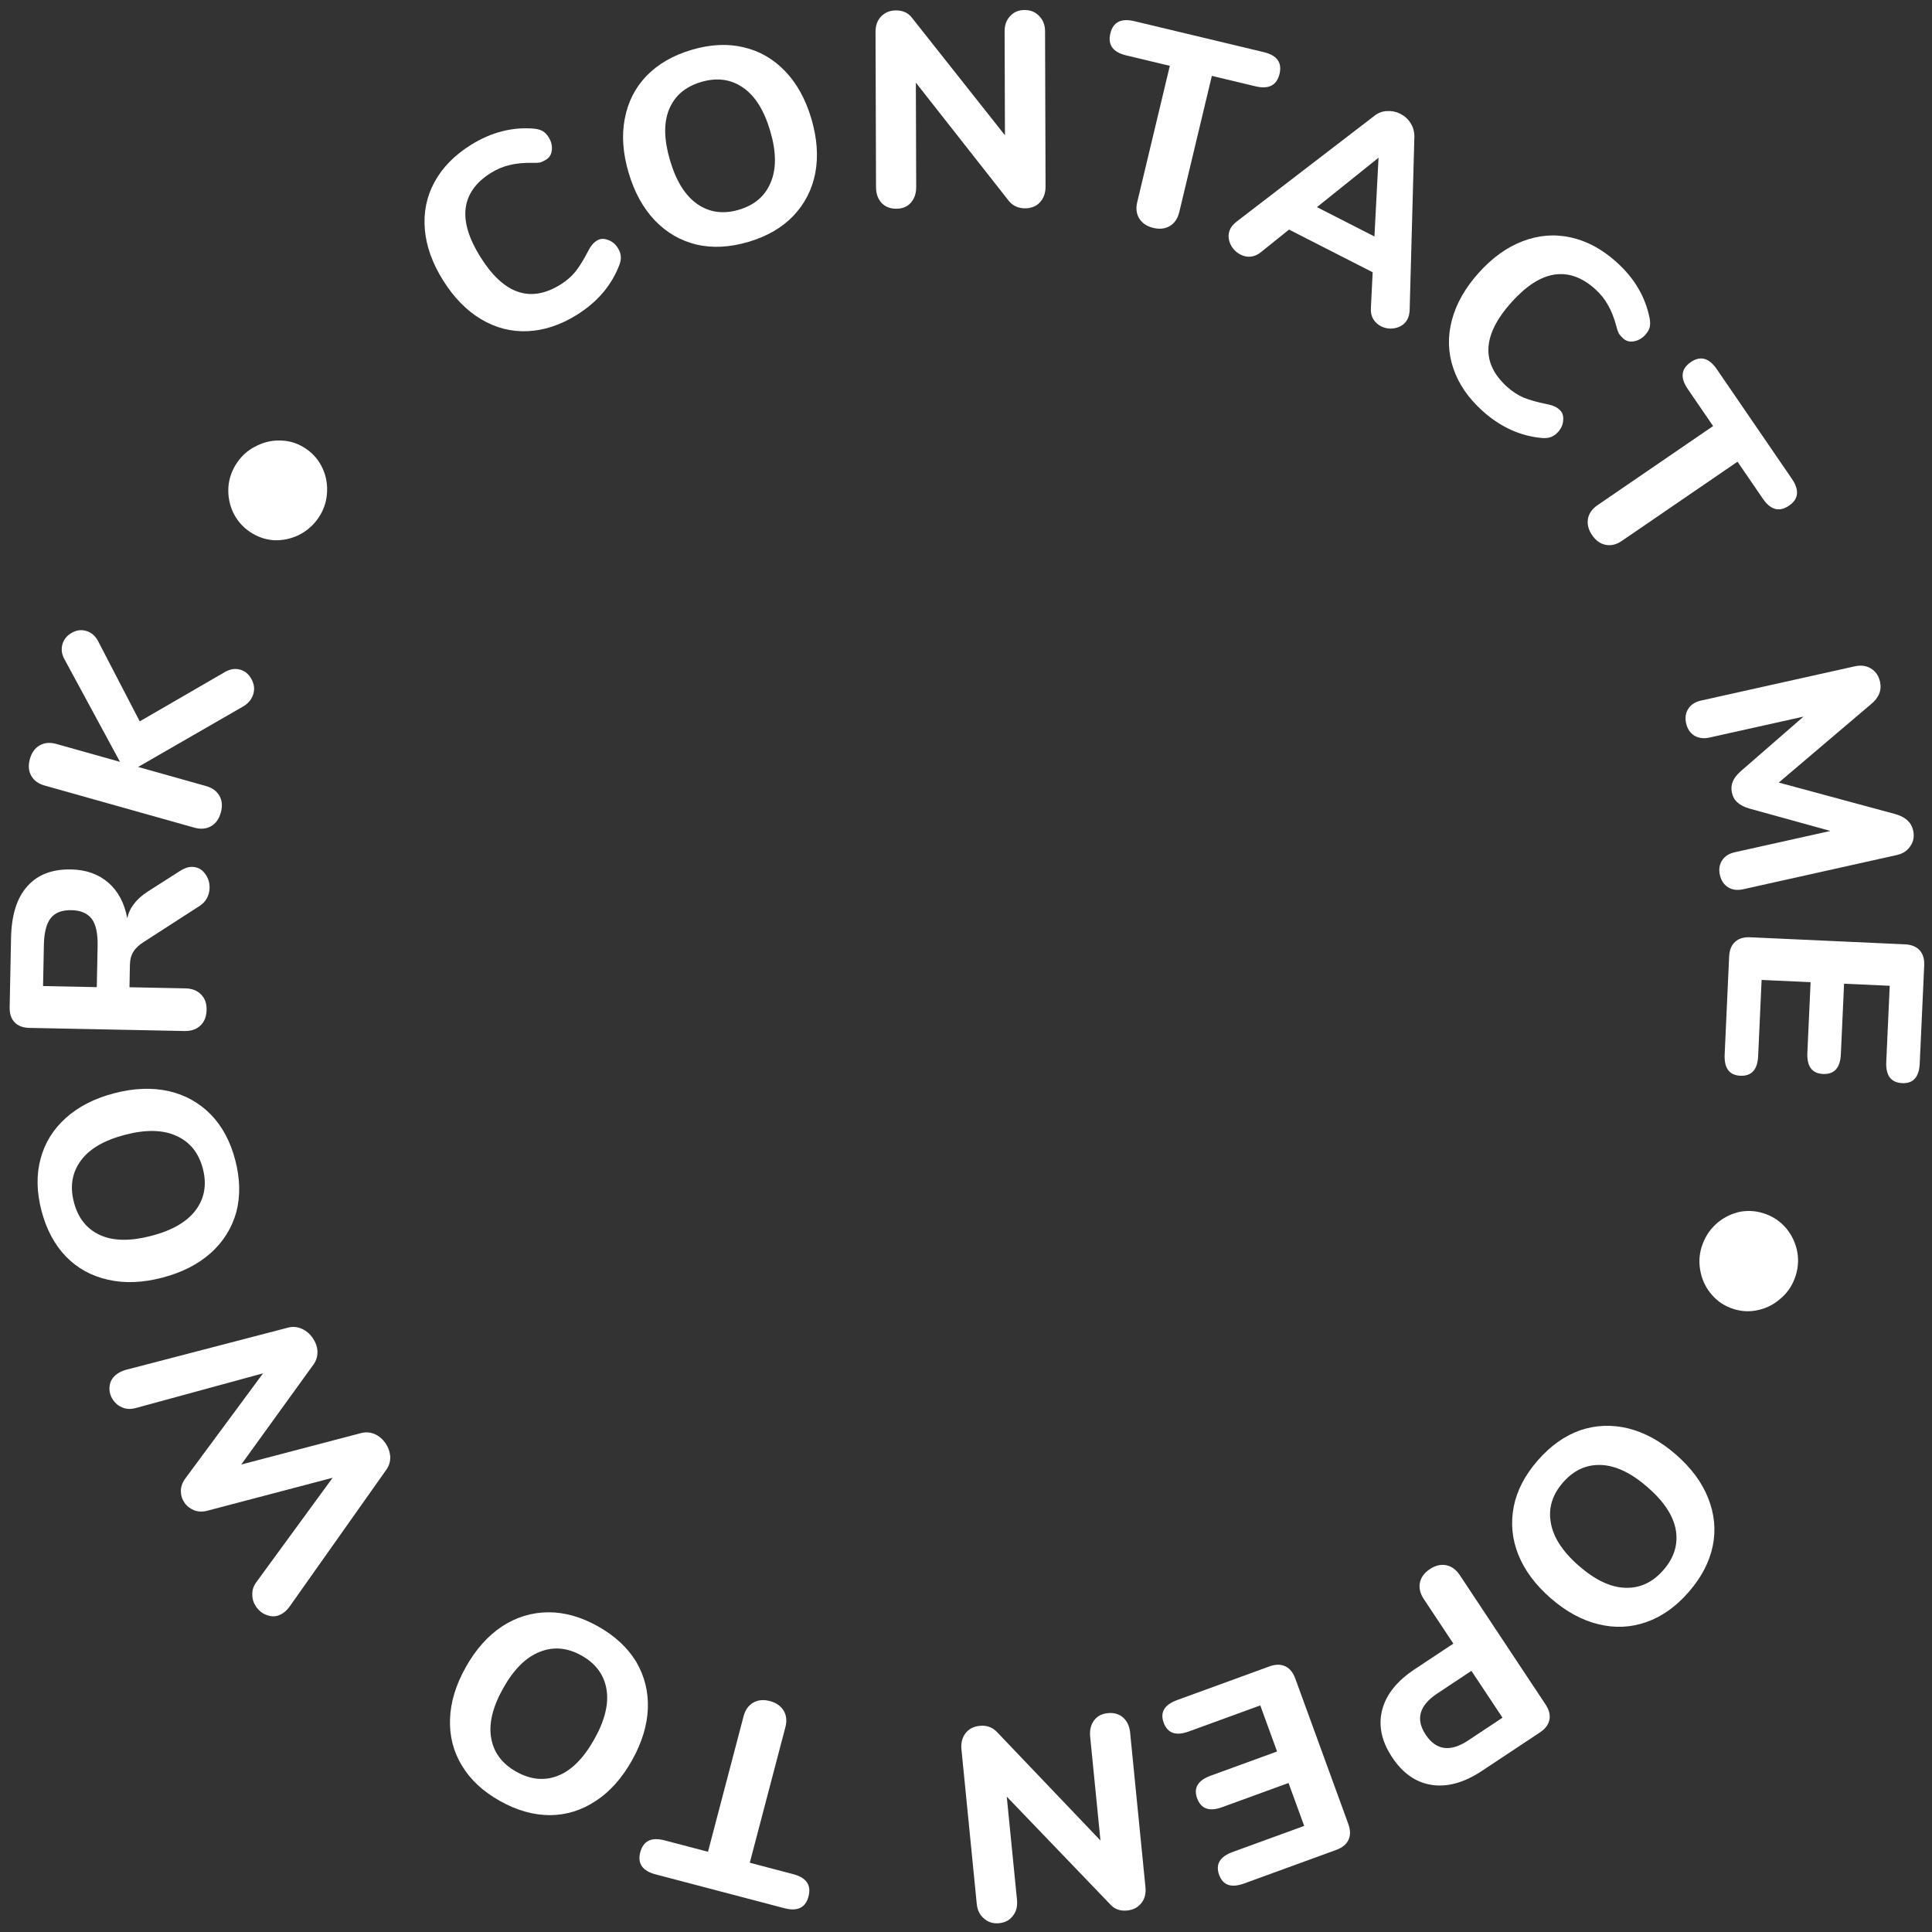 <svg width="126" height="126" viewBox="0 0 126 126" fill="none" xmlns="http://www.w3.org/2000/svg">
<rect x="0" y="0" width="126" height="126" fill="#333333" stroke="none"/>
<path d="M20.75 33.798C20.42 34.273 19.997 34.639 19.481 34.897C18.955 35.147 18.409 35.259 17.841 35.231C17.271 35.187 16.743 34.997 16.259 34.66C15.803 34.344 15.452 33.931 15.205 33.422C14.964 32.903 14.861 32.355 14.895 31.778C14.937 31.191 15.132 30.645 15.483 30.14C15.812 29.666 16.237 29.308 16.756 29.067C17.272 28.81 17.819 28.698 18.396 28.733C18.963 28.76 19.494 28.945 19.989 29.289C20.464 29.619 20.818 30.048 21.052 30.577C21.282 31.089 21.372 31.636 21.321 32.216C21.277 32.786 21.086 33.314 20.75 33.798Z" fill="white"/>
<path d="M14.673 43.825C15.014 43.633 15.342 43.581 15.655 43.669C15.979 43.76 16.227 43.968 16.399 44.291C16.574 44.603 16.616 44.922 16.525 45.246C16.42 45.617 16.177 45.905 15.794 46.11L9.009 50.019L13.425 51.261C13.843 51.379 14.139 51.593 14.314 51.905C14.489 52.217 14.518 52.582 14.4 52.999C14.283 53.417 14.068 53.713 13.756 53.888C13.444 54.063 13.08 54.092 12.662 53.974L2.907 51.23C2.501 51.116 2.211 50.903 2.036 50.591C1.861 50.279 1.832 49.915 1.949 49.497C2.067 49.08 2.281 48.784 2.593 48.609C2.905 48.434 3.264 48.403 3.67 48.517L7.826 49.686L4.208 43.002C4.025 42.675 3.979 42.349 4.07 42.025C4.161 41.7 4.363 41.45 4.675 41.275C4.975 41.097 5.288 41.053 5.612 41.145C5.948 41.239 6.211 41.463 6.399 41.816L9.113 47.046L14.673 43.825Z" fill="white"/>
<path d="M11.758 56.791C12.027 56.616 12.288 56.531 12.54 56.536C12.878 56.543 13.152 56.687 13.363 56.968C13.574 57.237 13.676 57.552 13.669 57.914C13.665 58.142 13.606 58.364 13.493 58.579C13.38 58.793 13.208 58.97 12.977 59.11L9.389 61.423C9.072 61.622 8.844 61.834 8.707 62.06C8.558 62.286 8.48 62.573 8.473 62.923L8.444 64.385L12.092 64.459C12.526 64.468 12.866 64.601 13.114 64.859C13.362 65.105 13.482 65.438 13.473 65.86C13.465 66.293 13.331 66.634 13.073 66.882C12.816 67.129 12.47 67.249 12.036 67.24L1.922 67.037C1.501 67.028 1.178 66.908 0.954 66.674C0.73 66.441 0.622 66.114 0.63 65.692L0.721 61.159C0.751 59.666 1.105 58.547 1.783 57.801C2.448 57.044 3.401 56.678 4.641 56.702C5.617 56.722 6.424 57.009 7.063 57.564C7.703 58.119 8.115 58.892 8.299 59.884C8.379 59.524 8.53 59.208 8.752 58.935C8.963 58.65 9.269 58.379 9.672 58.122L11.758 56.791ZM6.366 61.688C6.382 60.881 6.256 60.294 5.986 59.928C5.704 59.56 5.262 59.371 4.66 59.359C4.046 59.346 3.597 59.518 3.313 59.874C3.029 60.229 2.878 60.811 2.862 61.617L2.808 64.308L6.312 64.379L6.366 61.688Z" fill="white"/>
<path d="M15.342 75.659C15.662 76.882 15.685 78.015 15.409 79.058C15.12 80.092 14.567 80.977 13.751 81.713C12.924 82.453 11.869 82.99 10.587 83.325C9.306 83.66 8.129 83.706 7.057 83.463C5.974 83.224 5.059 82.722 4.311 81.959C3.561 81.184 3.026 80.185 2.706 78.962C2.387 77.738 2.366 76.611 2.644 75.58C2.919 74.537 3.47 73.646 4.298 72.907C5.114 72.171 6.163 71.635 7.444 71.3C8.726 70.965 9.908 70.918 10.992 71.157C12.063 71.4 12.98 71.907 13.742 72.679C14.489 73.442 15.023 74.435 15.342 75.659ZM13.228 76.212C12.96 75.186 12.388 74.477 11.514 74.083C10.636 73.677 9.516 73.653 8.152 74.009C6.789 74.365 5.828 74.928 5.27 75.696C4.7 76.468 4.55 77.372 4.821 78.409C5.092 79.446 5.665 80.161 6.54 80.555C7.4 80.94 8.511 80.954 9.875 80.598C11.238 80.242 12.204 79.678 12.775 78.907C13.345 78.135 13.496 77.237 13.228 76.212Z" fill="white"/>
<path d="M8.821 91.837C8.522 91.912 8.251 91.902 8.009 91.806C7.75 91.707 7.542 91.543 7.384 91.316C7.186 91.028 7.107 90.724 7.148 90.403C7.183 90.071 7.353 89.799 7.66 89.587C7.809 89.484 7.993 89.401 8.212 89.337L18.803 86.58C19.103 86.505 19.401 86.533 19.697 86.665C19.976 86.794 20.209 86.992 20.393 87.26C20.578 87.527 20.682 87.814 20.704 88.121C20.716 88.435 20.634 88.719 20.458 88.972L15.734 95.512L23.561 93.459C23.861 93.384 24.155 93.407 24.444 93.529C24.724 93.658 24.956 93.856 25.141 94.123C25.319 94.381 25.423 94.668 25.451 94.985C25.463 95.299 25.381 95.582 25.206 95.836L18.889 104.773C18.762 104.949 18.624 105.089 18.476 105.191C18.169 105.404 17.851 105.463 17.521 105.368C17.183 105.28 16.91 105.088 16.705 104.791C16.54 104.553 16.457 104.296 16.456 104.018C16.438 103.738 16.517 103.471 16.693 103.218L21.692 96.377L13.496 98.532C13.197 98.607 12.918 98.595 12.659 98.496C12.393 98.387 12.184 98.224 12.034 98.006C11.876 97.778 11.797 97.525 11.795 97.248C11.794 96.971 11.886 96.702 12.072 96.442L17.156 89.565L8.821 91.837Z" fill="white"/>
<path d="M39.001 106.067C40.103 106.687 40.934 107.458 41.493 108.38C42.036 109.307 42.289 110.319 42.252 111.418C42.209 112.526 41.863 113.658 41.214 114.813C40.564 115.968 39.78 116.846 38.861 117.449C37.937 118.062 36.94 118.372 35.872 118.38C34.794 118.381 33.703 118.072 32.601 117.452C31.499 116.833 30.673 116.065 30.125 115.149C29.565 114.226 29.307 113.211 29.35 112.102C29.387 111.004 29.73 109.877 30.38 108.723C31.029 107.568 31.816 106.684 32.74 106.071C33.66 105.469 34.661 105.161 35.745 105.149C36.814 105.142 37.899 105.448 39.001 106.067ZM37.93 107.973C37.006 107.453 36.099 107.372 35.208 107.728C34.307 108.077 33.511 108.866 32.82 110.095C32.13 111.323 31.867 112.405 32.032 113.34C32.191 114.286 32.738 115.022 33.672 115.547C34.606 116.072 35.519 116.157 36.41 115.801C37.284 115.45 38.066 114.66 38.757 113.432C39.447 112.204 39.713 111.117 39.554 110.171C39.395 109.225 38.854 108.492 37.93 107.973Z" fill="white"/>
<path d="M50.211 110.939C50.619 111.046 50.919 111.256 51.111 111.568C51.291 111.877 51.328 112.235 51.221 112.643L48.899 121.483L51.729 122.227C52.591 122.453 52.924 122.939 52.728 123.685C52.536 124.418 52.008 124.672 51.146 124.446L42.76 122.243C41.898 122.017 41.563 121.536 41.756 120.803C41.952 120.057 42.481 119.798 43.343 120.024L46.173 120.767L48.495 111.927C48.602 111.519 48.81 111.225 49.119 111.045C49.428 110.864 49.792 110.829 50.211 110.939Z" fill="white"/>
<path d="M65.169 125.425C64.774 125.464 64.443 125.364 64.178 125.124C63.901 124.897 63.742 124.58 63.702 124.173L62.703 114.088C62.661 113.669 62.753 113.315 62.978 113.026C63.193 112.751 63.498 112.593 63.894 112.554C64.325 112.511 64.688 112.633 64.983 112.918L71.769 120.033L71.097 113.256C71.056 112.837 71.142 112.483 71.355 112.196C71.558 111.921 71.857 111.765 72.253 111.726C72.648 111.686 72.978 111.781 73.243 112.009C73.509 112.249 73.662 112.578 73.704 112.998L74.704 123.082C74.744 123.49 74.657 123.831 74.442 124.107C74.217 124.395 73.906 124.559 73.511 124.598C73.067 124.642 72.71 124.52 72.44 124.233L65.658 117.172L66.327 123.913C66.367 124.32 66.28 124.662 66.065 124.937C65.852 125.224 65.553 125.387 65.169 125.425Z" fill="white"/>
<path d="M82.784 108.681C83.18 108.536 83.525 108.532 83.818 108.669C84.111 108.806 84.33 109.072 84.475 109.468L87.933 118.955C88.077 119.351 88.081 119.696 87.945 119.989C87.808 120.283 87.542 120.502 87.146 120.646L81.138 122.836C80.3 123.141 79.758 122.954 79.51 122.276C79.259 121.585 79.552 121.088 80.389 120.782L85.056 119.081L84.035 116.281L79.708 117.858C78.87 118.164 78.326 117.971 78.074 117.281C77.827 116.602 78.122 116.11 78.959 115.805L83.287 114.227L82.192 111.223L77.525 112.924C76.687 113.23 76.143 113.037 75.891 112.347C75.644 111.668 75.939 111.176 76.776 110.871L82.784 108.681Z" fill="white"/>
<path d="M93.252 102.333C93.613 102.093 93.969 102.009 94.32 102.08C94.67 102.151 94.965 102.367 95.205 102.728L100.796 111.159C101.029 111.51 101.114 111.844 101.049 112.162C100.985 112.479 100.777 112.754 100.426 112.987L96.648 115.493C95.493 116.258 94.402 116.563 93.374 116.407C92.345 116.251 91.485 115.651 90.793 114.607C90.1 113.563 89.882 112.537 90.139 111.529C90.395 110.521 91.1 109.634 92.254 108.869L94.784 107.192L92.856 104.286C92.617 103.925 92.532 103.569 92.603 103.218C92.674 102.868 92.891 102.573 93.252 102.333ZM93.734 110.446C92.559 111.224 92.308 112.121 92.981 113.134C93.66 114.158 94.586 114.28 95.76 113.502L97.989 112.024L95.962 108.968L93.734 110.446Z" fill="white"/>
<path d="M100.283 95.251C101.113 94.298 102.037 93.641 103.053 93.28C104.071 92.937 105.113 92.895 106.181 93.154C107.258 93.421 108.296 93.989 109.295 94.859C110.294 95.729 110.996 96.675 111.399 97.697C111.812 98.727 111.913 99.766 111.704 100.813C111.487 101.87 110.963 102.875 110.132 103.828C109.302 104.782 108.382 105.434 107.374 105.786C106.357 106.146 105.311 106.193 104.234 105.926C103.166 105.667 102.133 105.102 101.133 104.232C100.134 103.362 99.429 102.412 99.016 101.382C98.612 100.36 98.515 99.317 98.723 98.253C98.932 97.206 99.452 96.205 100.283 95.251ZM101.931 96.687C101.235 97.486 100.971 98.358 101.139 99.302C101.298 100.256 101.91 101.195 102.972 102.121C104.035 103.046 105.041 103.523 105.99 103.551C106.949 103.587 107.78 103.201 108.484 102.393C109.188 101.585 109.456 100.708 109.288 99.764C109.122 98.836 108.507 97.91 107.445 96.985C106.382 96.059 105.371 95.579 104.413 95.542C103.454 95.506 102.627 95.888 101.931 96.687Z" fill="white"/>
<path d="M111.049 81.11C111.254 80.57 111.577 80.113 112.016 79.739C112.466 79.369 112.97 79.129 113.527 79.019C114.091 78.925 114.649 78.983 115.201 79.193C115.718 79.39 116.159 79.706 116.521 80.141C116.88 80.587 117.112 81.094 117.217 81.663C117.319 82.243 117.26 82.819 117.041 83.393C116.835 83.934 116.51 84.383 116.064 84.741C115.625 85.115 115.121 85.355 114.552 85.461C113.995 85.571 113.435 85.518 112.872 85.304C112.332 85.098 111.885 84.767 111.531 84.309C111.183 83.868 110.965 83.359 110.875 82.784C110.781 82.219 110.838 81.662 111.049 81.11Z" fill="white"/>
<path d="M112.77 62.384C112.789 61.963 112.918 61.643 113.157 61.425C113.396 61.207 113.726 61.108 114.147 61.127L124.235 61.587C124.656 61.606 124.975 61.735 125.194 61.974C125.412 62.214 125.511 62.544 125.492 62.965L125.2 69.353C125.16 70.243 124.779 70.672 124.057 70.639C123.323 70.605 122.976 70.143 123.017 69.253L123.243 64.29L120.266 64.155L120.056 68.756C120.015 69.647 119.628 70.075 118.894 70.041C118.172 70.008 117.832 69.547 117.872 68.657L118.082 64.055L114.888 63.909L114.662 68.872C114.621 69.762 114.234 70.19 113.5 70.157C112.778 70.124 112.438 69.662 112.478 68.772L112.77 62.384Z" fill="white"/>
<path d="M124.77 54.157C124.856 54.544 124.796 54.885 124.59 55.177C124.398 55.479 124.103 55.675 123.703 55.764L113.688 57.994C113.3 58.08 112.969 58.037 112.696 57.863C112.423 57.689 112.246 57.42 112.165 57.056C112.086 56.703 112.134 56.391 112.307 56.117C112.481 55.844 112.762 55.665 113.15 55.578L119.374 54.192L114.108 52.737C113.766 52.64 113.502 52.508 113.317 52.339C113.134 52.183 113.012 51.969 112.952 51.699C112.894 51.44 112.914 51.195 113.01 50.964C113.107 50.733 113.29 50.501 113.559 50.268L117.621 46.736L111.485 48.102C111.109 48.186 110.778 48.142 110.493 47.971C110.22 47.797 110.043 47.529 109.962 47.164C109.883 46.812 109.931 46.499 110.105 46.225C110.278 45.952 110.559 45.773 110.947 45.686L120.962 43.456C121.362 43.367 121.711 43.413 122.01 43.593C122.324 43.782 122.524 44.071 122.61 44.459C122.736 45.023 122.532 45.519 121.998 45.946L116.006 51.037L123.588 53.087C124.258 53.271 124.652 53.627 124.77 54.157Z" fill="white"/>
<path d="M103.831 34.899C103.593 34.551 103.503 34.196 103.562 33.835C103.628 33.483 103.834 33.188 104.182 32.95L111.724 27.786L110.071 25.371C109.567 24.636 109.633 24.05 110.269 23.615C110.895 23.186 111.46 23.34 111.963 24.075L116.863 31.229C117.366 31.965 117.305 32.547 116.679 32.975C116.043 33.411 115.473 33.261 114.97 32.525L113.316 30.111L105.774 35.275C105.427 35.514 105.077 35.6 104.725 35.534C104.374 35.468 104.076 35.257 103.831 34.899Z" fill="white"/>
<path d="M96.696 26.808C95.764 25.971 95.125 25.042 94.78 24.02C94.435 22.998 94.404 21.951 94.688 20.878C94.971 19.806 95.555 18.776 96.44 17.791C97.325 16.805 98.282 16.118 99.31 15.73C100.346 15.333 101.391 15.251 102.444 15.485C103.497 15.718 104.489 16.253 105.421 17.09C106.595 18.143 107.318 19.375 107.59 20.785C107.628 21.013 107.625 21.205 107.583 21.361C107.54 21.517 107.446 21.675 107.301 21.837C107.092 22.07 106.844 22.211 106.557 22.26C106.286 22.309 106.057 22.249 105.869 22.08C105.743 21.967 105.643 21.853 105.569 21.738C105.512 21.622 105.461 21.471 105.417 21.286C105.267 20.731 105.085 20.267 104.869 19.895C104.66 19.514 104.382 19.167 104.032 18.853C103.172 18.081 102.281 17.766 101.359 17.91C100.454 18.052 99.527 18.652 98.578 19.709C96.663 21.842 96.57 23.685 98.3 25.238C98.631 25.535 98.989 25.768 99.374 25.935C99.766 26.093 100.264 26.232 100.867 26.353C101.074 26.393 101.234 26.44 101.348 26.494C101.47 26.538 101.589 26.613 101.705 26.717C101.894 26.886 101.974 27.112 101.947 27.395C101.936 27.677 101.826 27.935 101.617 28.168C101.472 28.329 101.316 28.44 101.149 28.5C100.999 28.559 100.817 28.582 100.603 28.568C99.172 28.449 97.87 27.862 96.696 26.808Z" fill="white"/>
<path d="M91.934 20.223C91.921 20.46 91.876 20.653 91.8 20.803C91.647 21.104 91.392 21.299 91.036 21.387C90.696 21.471 90.37 21.433 90.059 21.274C89.855 21.17 89.69 21.018 89.562 20.818C89.44 20.607 89.388 20.364 89.406 20.09L89.522 17.756L84.067 14.973L82.245 16.437C82.034 16.613 81.807 16.714 81.564 16.739C81.338 16.759 81.117 16.714 80.903 16.604C80.592 16.445 80.365 16.201 80.222 15.872C80.085 15.531 80.093 15.211 80.246 14.91C80.322 14.76 80.453 14.611 80.637 14.461L89.636 7.553C89.885 7.356 90.16 7.253 90.462 7.244C90.769 7.225 91.057 7.284 91.325 7.421C91.604 7.563 91.826 7.764 91.991 8.024C92.156 8.284 92.24 8.57 92.243 8.883L91.934 20.223ZM85.888 13.509L89.637 15.422L89.905 10.286L85.888 13.509Z" fill="white"/>
<path d="M75.214 14.863C74.804 14.765 74.499 14.562 74.301 14.255C74.114 13.95 74.069 13.593 74.167 13.183L76.293 4.293L73.447 3.612C72.58 3.405 72.236 2.927 72.415 2.177C72.592 1.439 73.114 1.174 73.98 1.381L82.413 3.398C83.28 3.605 83.625 4.077 83.449 4.815C83.27 5.565 82.747 5.836 81.88 5.629L79.034 4.948L76.908 13.838C76.81 14.248 76.608 14.547 76.303 14.734C75.999 14.921 75.635 14.964 75.214 14.863Z" fill="white"/>
<path d="M66.814 0.652C67.212 0.651 67.531 0.783 67.773 1.047C68.027 1.299 68.154 1.63 68.156 2.039L68.188 12.173C68.189 12.595 68.064 12.938 67.812 13.204C67.572 13.458 67.253 13.585 66.856 13.586C66.422 13.588 66.072 13.432 65.806 13.12L59.73 5.39L59.752 12.2C59.753 12.622 59.634 12.965 59.394 13.231C59.166 13.485 58.853 13.612 58.456 13.613C58.058 13.614 57.739 13.489 57.497 13.237C57.255 12.973 57.134 12.63 57.132 12.208L57.1 2.074C57.099 1.665 57.218 1.333 57.458 1.08C57.71 0.814 58.035 0.68 58.432 0.679C58.878 0.678 59.222 0.833 59.464 1.145L65.54 8.822L65.518 2.048C65.517 1.638 65.636 1.306 65.876 1.053C66.116 0.787 66.429 0.654 66.814 0.652Z" fill="white"/>
<path d="M48.814 15.774C47.602 16.133 46.47 16.192 45.419 15.951C44.375 15.695 43.473 15.171 42.711 14.38C41.945 13.577 41.374 12.54 40.998 11.27C40.621 10 40.537 8.825 40.745 7.746C40.949 6.656 41.421 5.725 42.159 4.953C42.91 4.178 43.891 3.611 45.103 3.252C46.316 2.892 47.441 2.835 48.481 3.08C49.532 3.321 50.441 3.843 51.206 4.646C51.968 5.438 52.538 6.469 52.914 7.739C53.29 9.009 53.376 10.189 53.172 11.28C52.964 12.359 52.487 13.291 51.74 14.078C51.002 14.85 50.026 15.415 48.814 15.774ZM48.193 13.678C49.209 13.377 49.9 12.783 50.265 11.896C50.642 11.006 50.63 9.885 50.229 8.534C49.829 7.183 49.236 6.241 48.45 5.708C47.66 5.163 46.752 5.043 45.724 5.347C44.697 5.652 44 6.248 43.635 7.135C43.278 8.007 43.299 9.118 43.7 10.469C44.1 11.82 44.695 12.768 45.484 13.313C46.274 13.858 47.177 13.979 48.193 13.678Z" fill="white"/>
<path d="M37.627 20.53C36.565 21.193 35.495 21.549 34.418 21.598C33.341 21.646 32.326 21.386 31.373 20.817C30.421 20.247 29.594 19.401 28.892 18.277C28.19 17.154 27.795 16.045 27.707 14.949C27.612 13.844 27.823 12.818 28.339 11.87C28.855 10.923 29.643 10.118 30.706 9.454C32.043 8.618 33.427 8.264 34.857 8.393C35.087 8.42 35.271 8.476 35.408 8.56C35.546 8.644 35.673 8.778 35.788 8.962C35.953 9.228 36.02 9.505 35.989 9.795C35.961 10.068 35.839 10.272 35.625 10.406C35.482 10.495 35.344 10.56 35.213 10.599C35.085 10.622 34.926 10.629 34.736 10.62C34.162 10.61 33.666 10.657 33.248 10.762C32.825 10.856 32.413 11.028 32.015 11.277C31.035 11.89 30.486 12.659 30.368 13.584C30.255 14.493 30.575 15.55 31.328 16.755C32.847 19.186 34.592 19.785 36.563 18.553C36.941 18.317 37.263 18.038 37.53 17.715C37.79 17.382 38.062 16.942 38.346 16.396C38.441 16.208 38.531 16.067 38.614 15.972C38.69 15.868 38.795 15.774 38.928 15.691C39.142 15.557 39.382 15.542 39.646 15.647C39.914 15.735 40.131 15.912 40.297 16.177C40.412 16.361 40.475 16.542 40.486 16.719C40.502 16.88 40.473 17.061 40.4 17.263C39.889 18.605 38.965 19.694 37.627 20.53Z" fill="white"/>
</svg>
